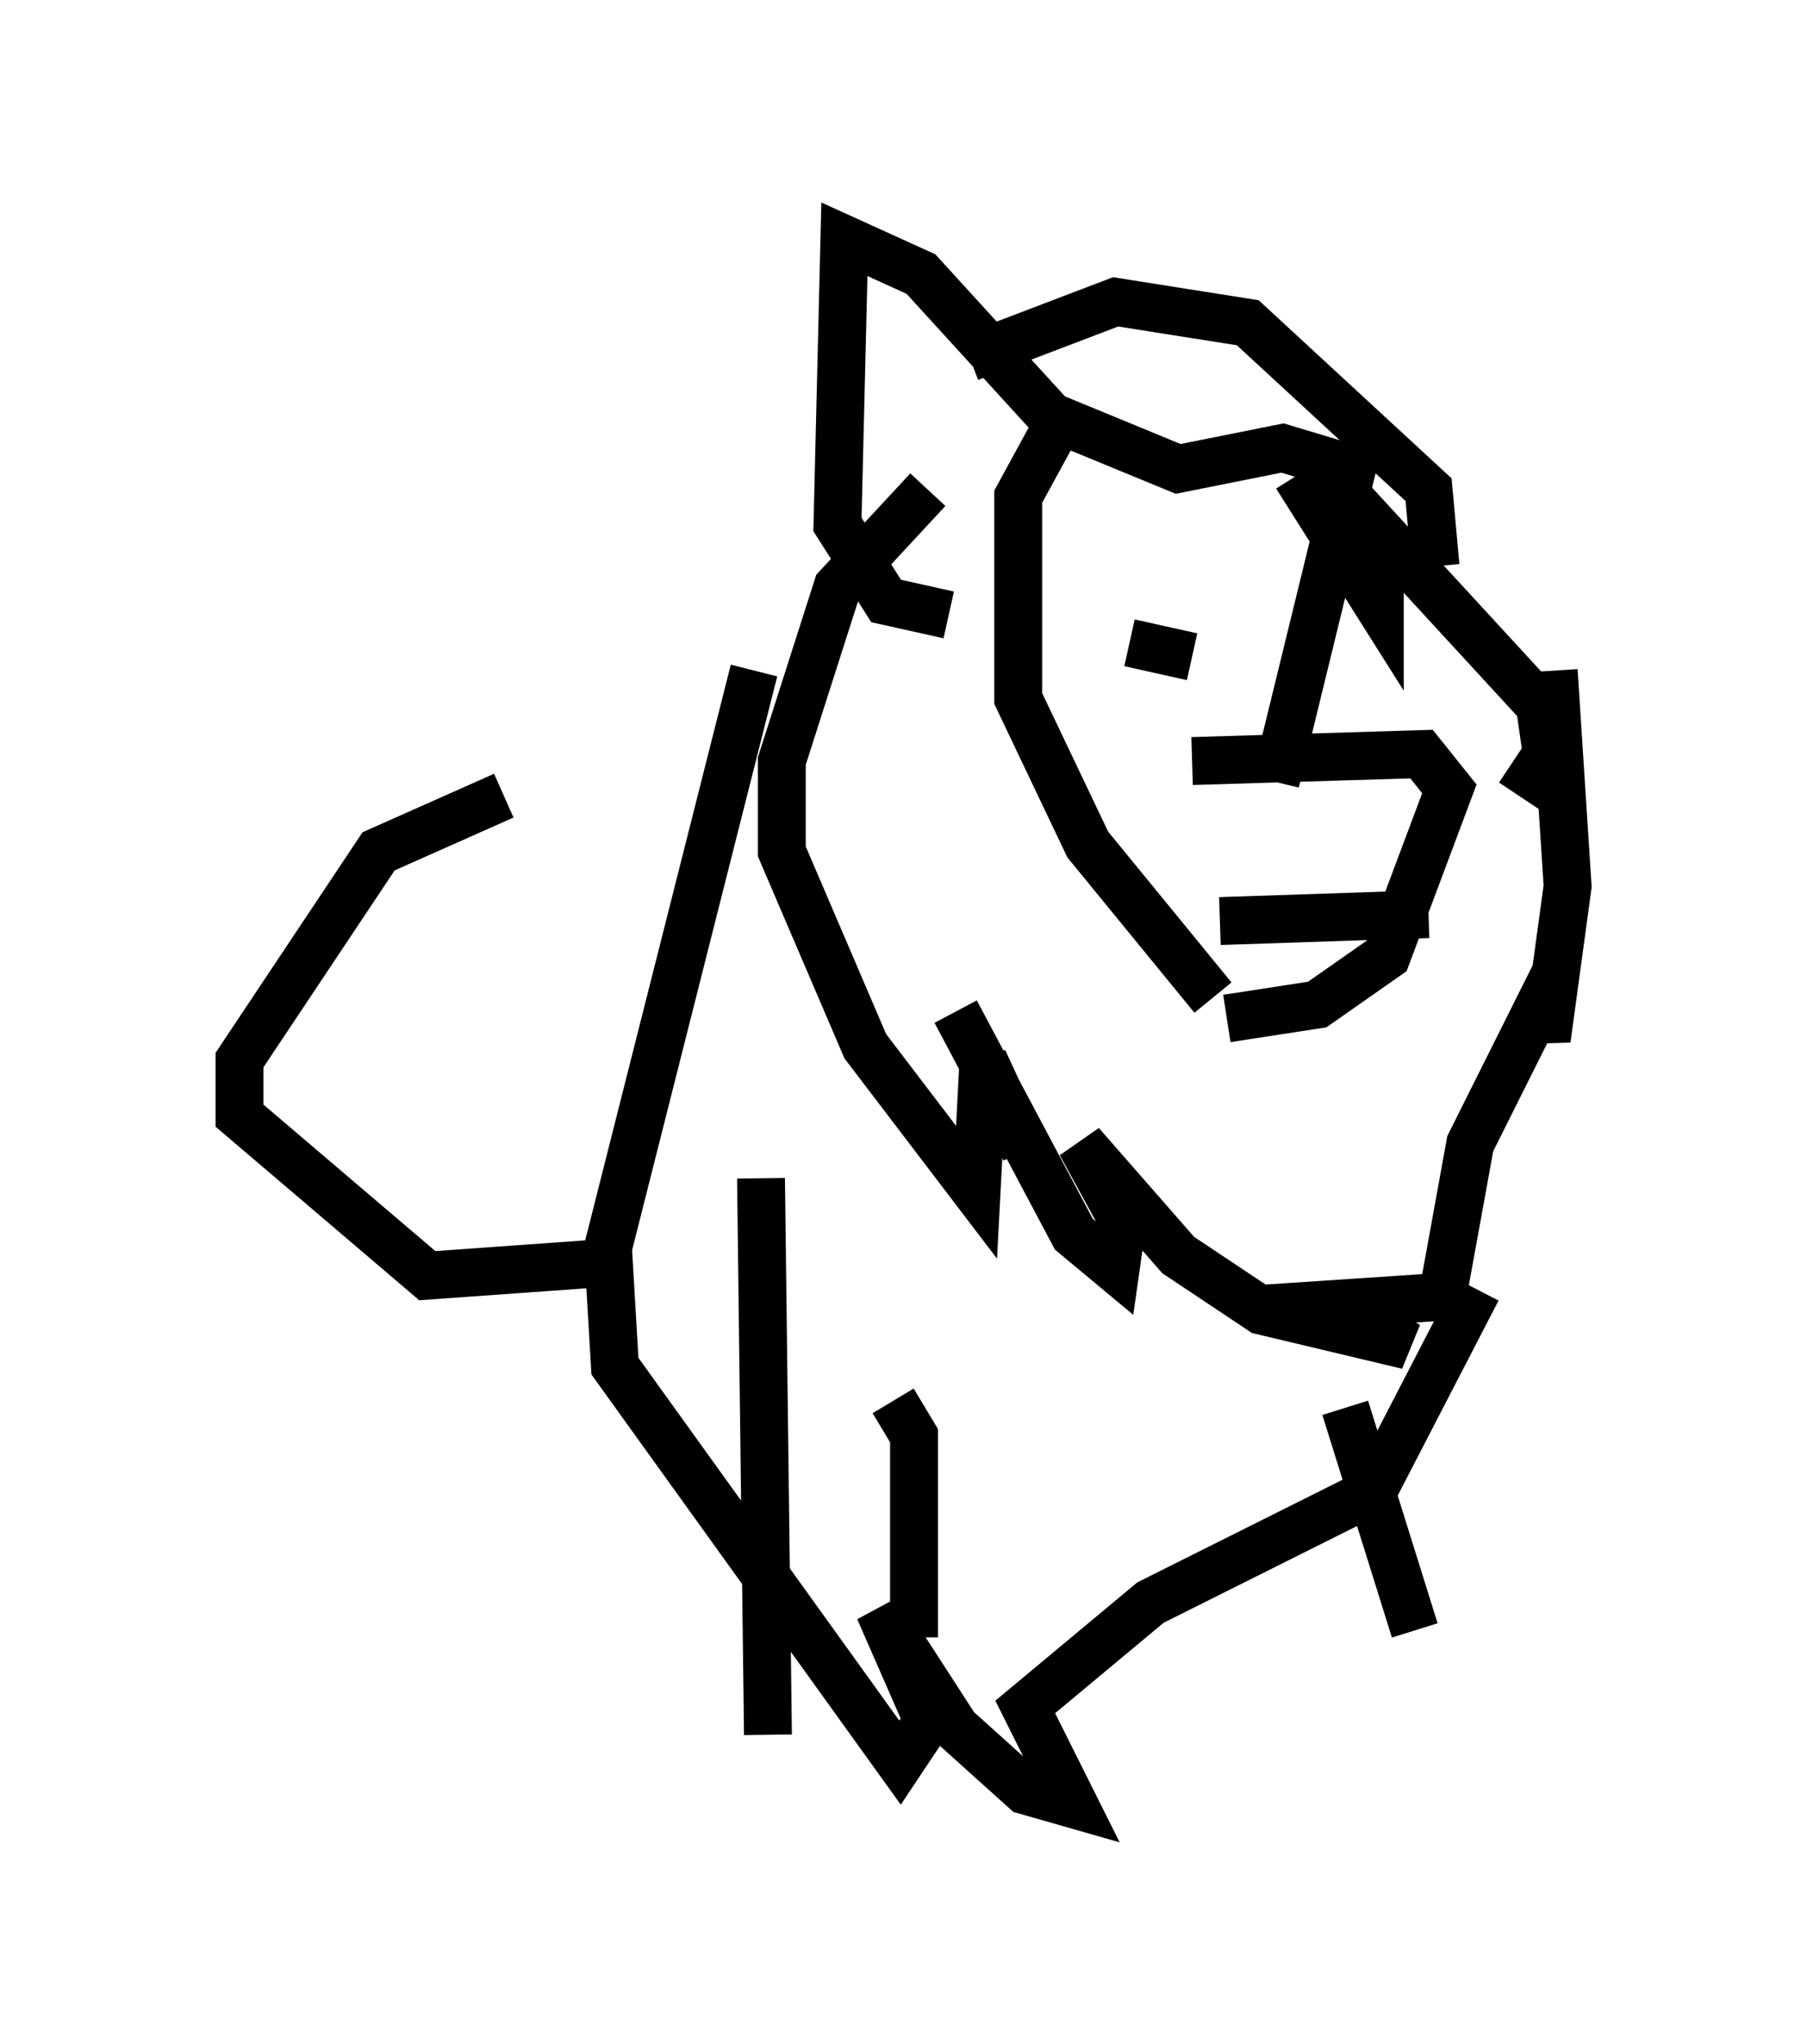 <?xml version="1.0" encoding="utf-8" ?>
<svg baseProfile="full" height="42.681" version="1.1" width="37.743" xmlns="http://www.w3.org/2000/svg" xmlns:ev="http://www.w3.org/2001/xml-events" xmlns:xlink="http://www.w3.org/1999/xlink"><defs /><rect fill="white" height="42.681" width="37.743" x="0" y="0" /><path d="M19.235, 18.073 m0.726, 3.05 l2.469, 4.648 0.872, 0.726 l0.145, -1.017 -0.872, -1.598 l2.034, 2.324 1.743, 1.162 l3.05, 0.726 -1.453, -0.872 l2.179, -0.145 0.581, -3.196 l1.453, -2.905 0.145, 0.726 l0.436, -3.196 -0.291, -4.503 m-7.553, 1.888 l4.793, -0.145 0.581, 0.726 l-1.307, 3.486 -1.453, 1.017 l-1.888, 0.291 m1.017, -4.939 l1.598, -6.536 -1.453, -0.436 l-2.179, 0.436 -2.469, -1.017 l-0.872, 1.598 0.0, 4.212 l1.453, 3.05 2.615, 3.196 m-0.436, -7.117 l-1.307, -0.291 m6.246, 5.665 l-4.358, 0.145 m6.246, -2.615 l0.581, -0.872 -0.145, -1.017 l-3.341, -3.631 0.0, 1.598 l-1.743, -2.76 m-4.793, -0.872 l-3.05, -3.341 -1.598, -0.726 l-0.145, 5.955 1.017, 1.598 l1.307, 0.291 m10.168, -1.017 l-0.145, -1.598 -3.777, -3.486 l-2.76, -0.436 -3.05, 1.162 m-0.872, 2.76 l-1.888, 2.034 -1.162, 3.631 l0.0, 1.888 1.743, 4.067 l2.324, 3.05 0.145, -2.76 l0.872, 1.888 m-5.665, -10.022 l-3.05, 12.056 0.145, 2.469 l5.955, 8.279 0.581, -0.872 l-1.017, -2.324 1.598, 2.469 l1.453, 1.307 1.017, 0.291 l-1.017, -2.034 2.615, -2.179 l4.648, -2.324 2.179, -4.212 m-14.961, -2.324 l0.145, 11.62 m2.615, -6.972 l0.436, 0.726 0.0, 4.212 m9.006, -4.793 l1.453, 4.648 m-21.061, -12.201 l0.0, 0.0 m4.503, 4.503 l-4.067, 0.291 -3.922, -3.341 l0.0, -1.162 2.905, -4.358 l2.615, -1.162 " fill="none" stroke="black" stroke-width="1" /></svg>